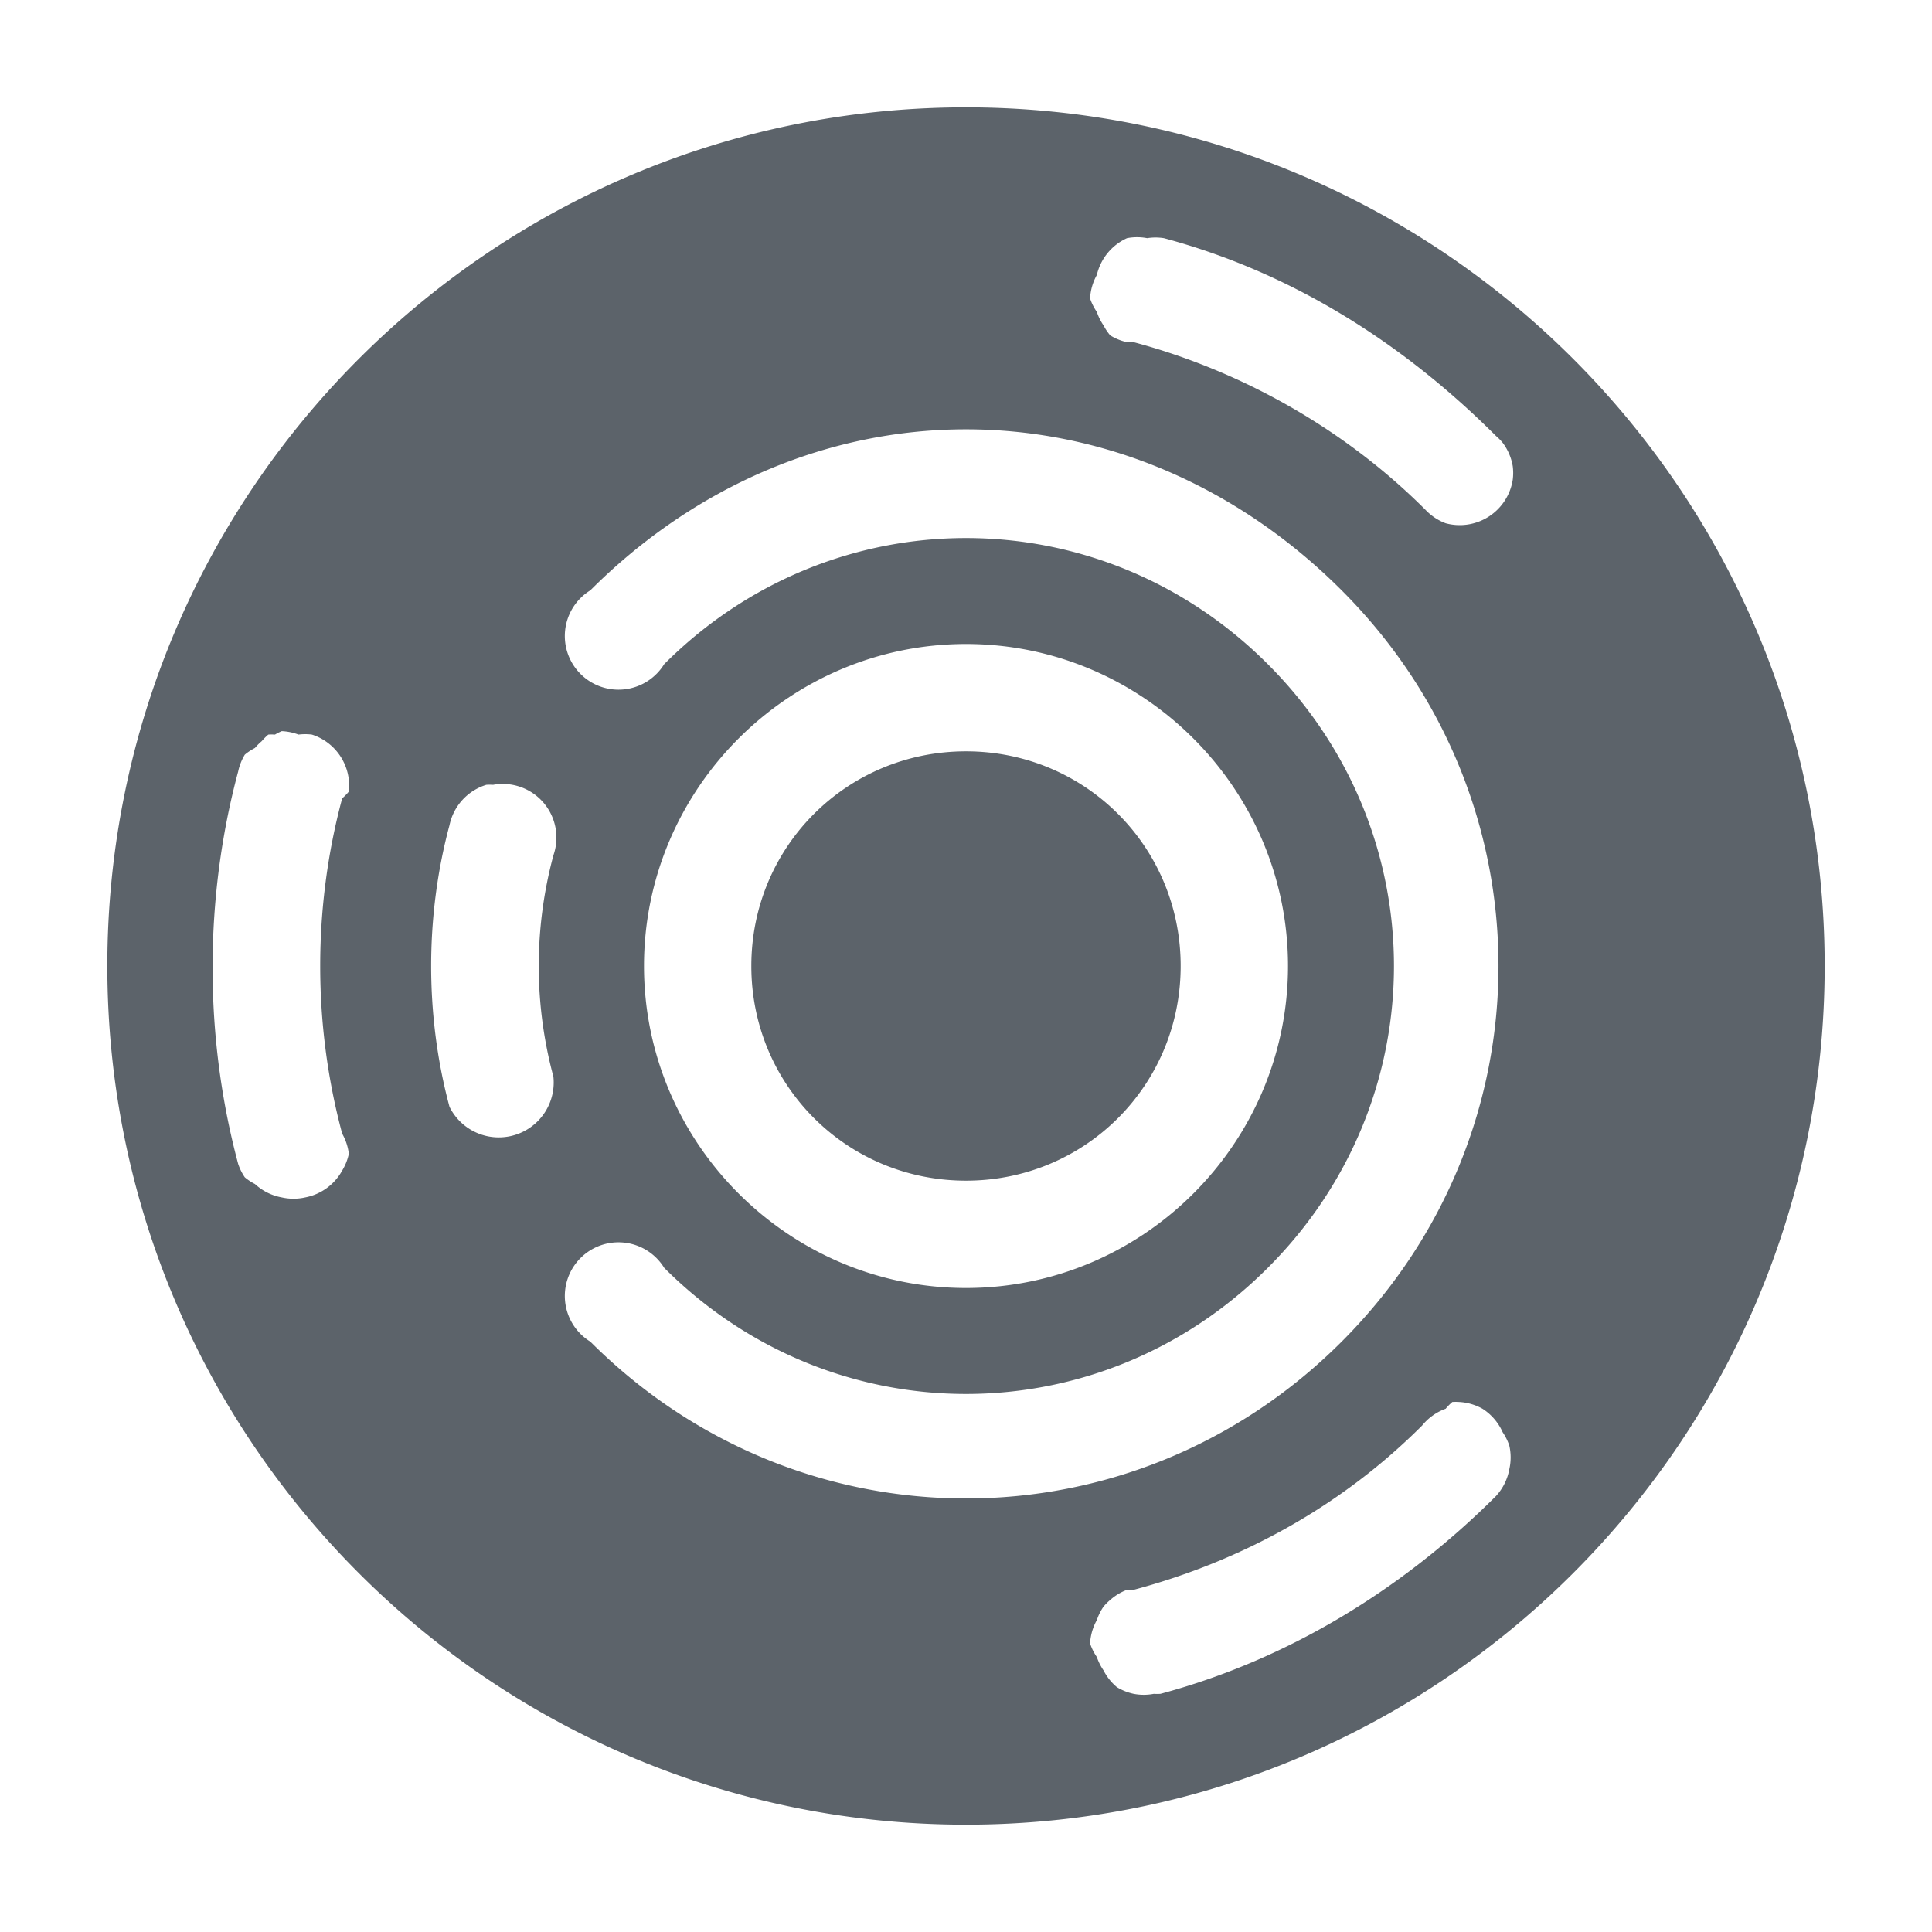 <?xml version="1.0" encoding="UTF-8" standalone="no"?>
<!-- Created with Inkscape (http://www.inkscape.org/) -->
<svg xmlns:dc="http://purl.org/dc/elements/1.1/" xmlns:cc="http://creativecommons.org/ns#" xmlns:rdf="http://www.w3.org/1999/02/22-rdf-syntax-ns#" xmlns:svg="http://www.w3.org/2000/svg" xmlns="http://www.w3.org/2000/svg" xmlns:sodipodi="http://sodipodi.sourceforge.net/DTD/sodipodi-0.dtd" xmlns:inkscape="http://www.inkscape.org/namespaces/inkscape" sodipodi:docname="distributor-logo-ubuntu-studio.svg" inkscape:version="0.48.4 r9939" version="1.1" id="svg13094" height="18" width="18">
  <sodipodi:namedview id="base" pagecolor="#ffffff" bordercolor="#666666" borderopacity="1.0" inkscape:pageopacity="0.0" inkscape:pageshadow="2" inkscape:zoom="33.1315" inkscape:cx="12.82055" inkscape:cy="8.356015" inkscape:document-units="px" inkscape:current-layer="layer1" showgrid="true" inkscape:snap-bbox="true" inkscape:bbox-paths="true" inkscape:bbox-nodes="true" inkscape:snap-bbox-edge-midpoints="true" inkscape:snap-bbox-midpoints="true" inkscape:object-paths="true" inkscape:snap-intersection-paths="true" inkscape:object-nodes="true" inkscape:snap-smooth-nodes="true" inkscape:snap-midpoints="true" inkscape:snap-object-midpoints="true" inkscape:snap-center="true" showguides="false" inkscape:guide-bbox="true" inkscape:window-width="1920" inkscape:window-height="1022" inkscape:window-x="-5" inkscape:window-y="23" inkscape:window-maximized="1" inkscape:snap-global="true" fit-margin-top="0" fit-margin-left="0" fit-margin-right="0" fit-margin-bottom="0" showborder="true" inkscape:showpageshadow="false">
    <sodipodi:guide orientation="0,1" position="7904.389,1688.636" id="guide16149"/>
    <sodipodi:guide orientation="0,1" position="7677.246,1639.628" id="guide16151"/>
    <sodipodi:guide orientation="0,1" position="7742.961,1664.132" id="guide16153"/>
    <sodipodi:guide orientation="0,1" position="7736.532,1583.985" id="guide17725"/>
    <sodipodi:guide orientation="1,0" position="8234.03,1192.115" id="guide9456"/>
    <sodipodi:guide orientation="0,1" position="8058.28,1557.164" id="guide9458"/>
    <sodipodi:guide orientation="0,1" position="7829.511,1502.258" id="guide9468"/>
    <sodipodi:guide orientation="0,1" position="7854.03,1523.629" id="guide9470"/>
    <sodipodi:guide orientation="1,0" position="7722.03,1237.629" id="guide11159"/>
    <sodipodi:guide orientation="1,0" position="8035.062,1501.664" id="guide13980"/>
    <sodipodi:guide id="guide3972" position="6181.03,126.629" orientation="0,1"/>
    <sodipodi:guide id="guide3974" position="6361.03,-1.371" orientation="1,0"/>
    <sodipodi:guide id="guide3976" position="6055.03,-236.371" orientation="0,1"/>
    <sodipodi:guide id="guide3978" position="6028.03,-95.371" orientation="1,0"/>
    <sodipodi:guide id="guide4287" position="1377.801,1369.629" orientation="1,0"/>
    <sodipodi:guide id="guide4289" position="1377.801,1369.629" orientation="0,1"/>
    <inkscape:grid type="xygrid" id="grid3918" empspacing="5" visible="true" enabled="true" snapvisiblegridlinesonly="true" originx="0px" originy="72px"/>
  </sodipodi:namedview>
  <defs id="defs13096"/>
  <g inkscape:label="Camada 1" inkscape:groupmode="layer" id="layer1" transform="translate(9368.675,-1544.561)">
    <path style="opacity:1;color:#000000;fill:#27303a;fill-opacity:0.753;fill-rule:nonzero;stroke:none;stroke-width:0.459;stroke-linecap:round;stroke-linejoin:round;stroke-miterlimit:4;stroke-opacity:1;stroke-dasharray:none;stroke-dashoffset:0;marker:none;visibility:visible;display:inline;overflow:visible;enable-background:accumulate" d="M 8 0 C 3.582 2.3684758e-15 0 3.582 0 8 C 0 12.418 3.582 16 8 16 C 12.418 16 16 12.418 16 8 C 16 3.582 12.418 -1.7763568e-15 8 0 z M 9.5 1.219 A 0.5 0.5 0 0 1 9.688 1.219 A 0.5 0.5 0 0 1 9.844 1.219 C 11.031 1.537 12.069 2.194 12.938 3.062 A 0.5 0.5 0 0 1 13 3.125 A 0.5 0.5 0 0 1 13.094 3.344 A 0.5 0.5 0 0 1 13.094 3.469 A 0.5 0.5 0 0 1 12.469 3.875 A 0.5 0.5 0 0 1 12.281 3.75 C 11.536 3.005 10.58 2.46 9.562 2.188 A 0.5 0.5 0 0 1 9.5 2.188 A 0.5 0.5 0 0 1 9.344 2.125 A 0.5 0.5 0 0 1 9.281 2.031 A 0.5 0.5 0 0 1 9.219 1.906 A 0.5 0.5 0 0 1 9.156 1.781 A 0.5 0.5 0 0 1 9.219 1.562 A 0.5 0.5 0 0 1 9.5 1.219 z M 8 3 C 9.281 3 10.526 3.526 11.5 4.5 C 13.448 6.448 13.448 9.552 11.5 11.5 C 9.552 13.448 6.448 13.448 4.5 11.5 A 0.5 0.5 0 1 1 5.188 10.812 C 6.754 12.379 9.246 12.379 10.812 10.812 C 12.379 9.246 12.379 6.754 10.812 5.188 C 9.246 3.621 6.754 3.621 5.188 5.188 A 0.5 0.5 0 1 1 4.5 4.5 C 5.474 3.526 6.719 3 8 3 z M 8 5 C 9.651 5 11 6.349 11 8 C 11 9.651 9.651 11 8 11 C 6.349 11 5 9.651 5 8 C 5 6.349 6.349 5 8 5 z M 1.625 5.812 A 0.5 0.5 0 0 1 1.781 5.844 A 0.5 0.5 0 0 1 1.906 5.844 A 0.5 0.5 0 0 1 2.25 6.375 A 0.5 0.5 0 0 1 2.188 6.438 C 1.915 7.455 1.915 8.545 2.188 9.562 A 0.5 0.5 0 0 1 2.25 9.75 A 0.5 0.5 0 0 1 2.188 9.906 A 0.5 0.5 0 0 1 1.844 10.156 A 0.5 0.5 0 0 1 1.625 10.156 A 0.5 0.5 0 0 1 1.375 10.031 A 0.5 0.5 0 0 1 1.281 9.969 A 0.5 0.5 0 0 1 1.219 9.844 C 0.901 8.657 0.901 7.374 1.219 6.188 A 0.5 0.5 0 0 1 1.281 6.031 A 0.5 0.5 0 0 1 1.375 5.969 A 0.5 0.5 0 0 1 1.438 5.906 A 0.5 0.5 0 0 1 1.5 5.844 A 0.5 0.5 0 0 1 1.562 5.844 A 0.5 0.5 0 0 1 1.625 5.812 z M 8 6 C 6.889 6 6 6.889 6 8 C 6 9.111 6.889 10 8 10 C 9.111 10 10 9.111 10 8 C 10 6.889 9.111 6 8 6 z M 3.531 6.312 A 0.5 0.5 0 0 1 3.594 6.312 A 0.5 0.5 0 0 1 4.156 6.969 C 3.974 7.647 3.974 8.353 4.156 9.031 A 0.512 0.512 0 0 1 3.188 9.312 C 2.96 8.465 2.96 7.535 3.188 6.688 A 0.5 0.5 0 0 1 3.531 6.312 z M 12.531 12.062 A 0.5 0.5 0 0 1 12.594 12.062 A 0.5 0.5 0 0 1 12.812 12.125 A 0.5 0.5 0 0 1 13 12.344 A 0.5 0.5 0 0 1 13.062 12.469 A 0.5 0.5 0 0 1 13.062 12.688 A 0.5 0.5 0 0 1 12.938 12.938 C 12.069 13.806 10.999 14.463 9.812 14.781 A 0.5 0.5 0 0 1 9.75 14.781 A 0.5 0.5 0 0 1 9.562 14.781 A 0.5 0.5 0 0 1 9.406 14.719 A 0.5 0.5 0 0 1 9.281 14.562 A 0.5 0.5 0 0 1 9.219 14.438 A 0.5 0.5 0 0 1 9.156 14.312 A 0.5 0.5 0 0 1 9.219 14.094 A 0.5 0.5 0 0 1 9.281 13.969 A 0.5 0.5 0 0 1 9.344 13.906 A 0.5 0.5 0 0 1 9.5 13.812 A 0.5 0.5 0 0 1 9.562 13.812 C 10.58 13.54 11.505 13.026 12.25 12.281 A 0.5 0.5 0 0 1 12.469 12.125 A 0.5 0.5 0 0 1 12.531 12.062 z " transform="translate(-9367.675,1545.561)" id="path3013"/>
  </g>
</svg>
